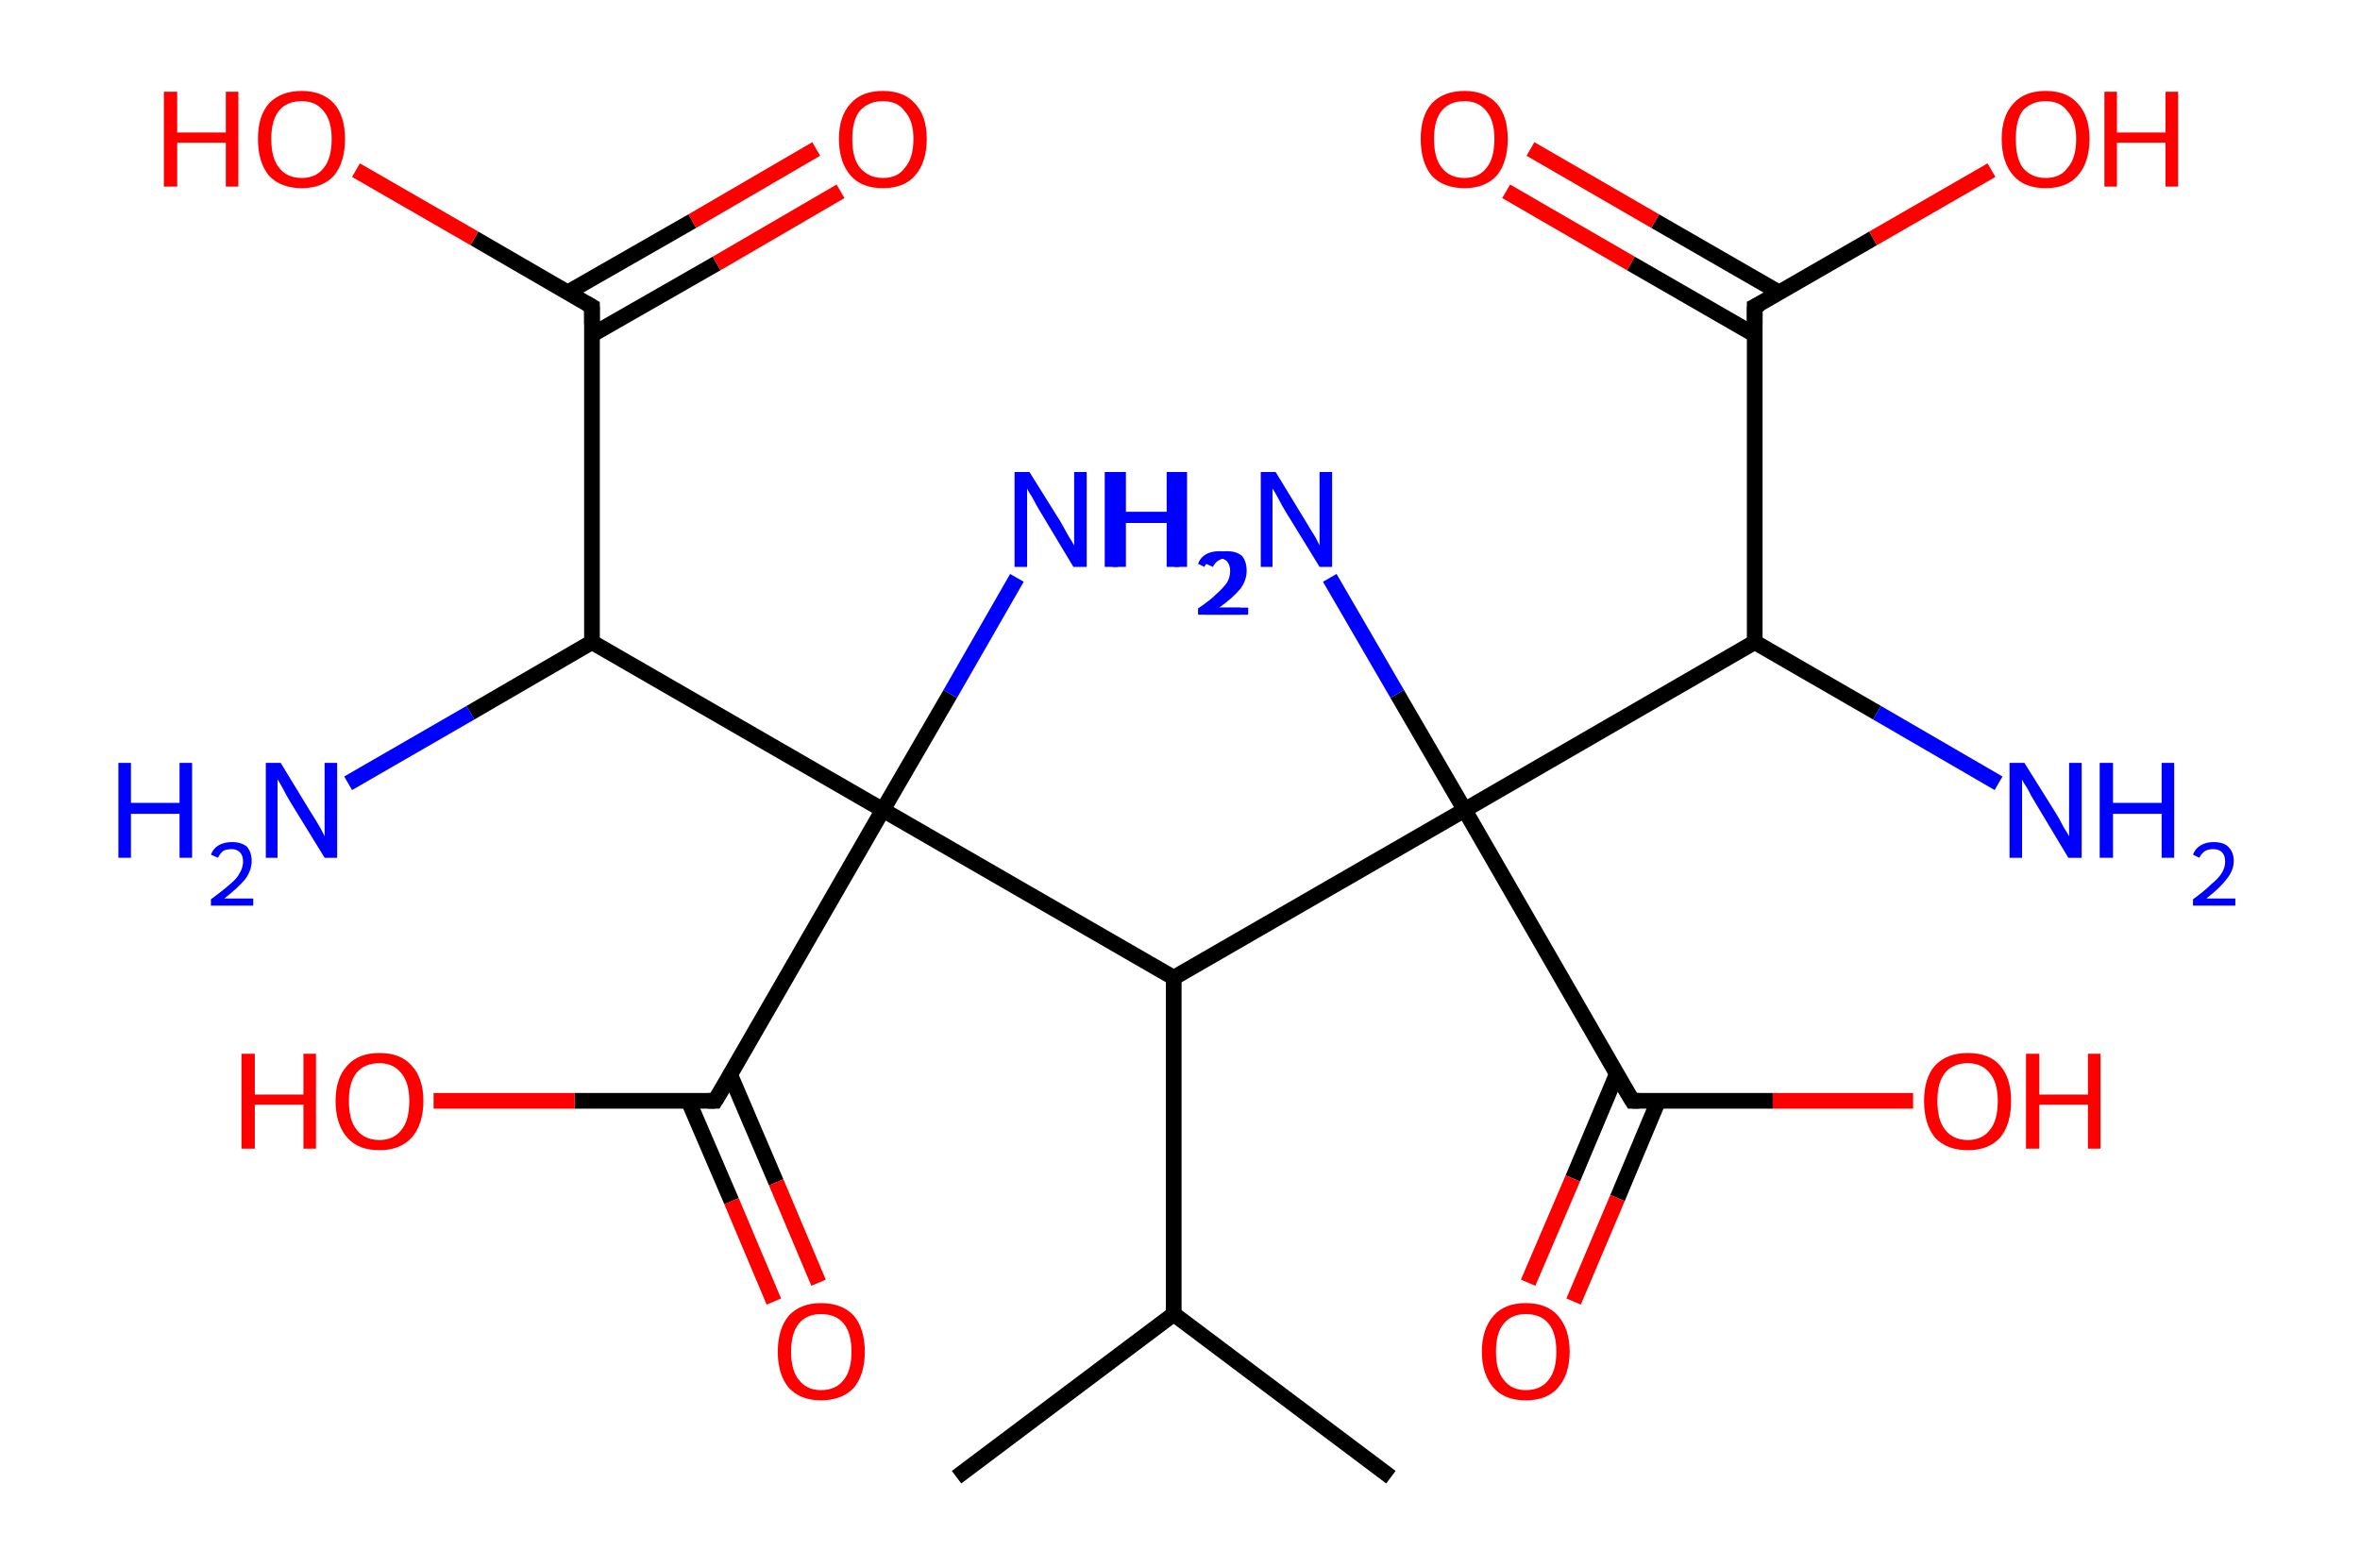 <?xml version='1.0' encoding='ASCII' standalone='yes'?>
<svg xmlns="http://www.w3.org/2000/svg" xmlns:rdkit="http://www.rdkit.org/xml" xmlns:xlink="http://www.w3.org/1999/xlink" version="1.1" baseProfile="full" xml:space="preserve" width="301px" height="200px" viewBox="0 0 301 200">
<!-- END OF HEADER -->
<rect style="opacity:1.0;fill:#FFFFFF;stroke:none" width="301.0" height="200.0" x="0.0" y="0.0"> </rect>
<path class="bond-0 atom-0 atom-1" d="M 122.0,188.4 L 149.7,167.6" style="fill:none;fill-rule:evenodd;stroke:#000000;stroke-width:2.0px;stroke-linecap:butt;stroke-linejoin:miter;stroke-opacity:1"/>
<path class="bond-1 atom-1 atom-2" d="M 149.7,167.6 L 177.4,188.4" style="fill:none;fill-rule:evenodd;stroke:#000000;stroke-width:2.0px;stroke-linecap:butt;stroke-linejoin:miter;stroke-opacity:1"/>
<path class="bond-2 atom-1 atom-3" d="M 149.7,167.6 L 149.7,124.7" style="fill:none;fill-rule:evenodd;stroke:#000000;stroke-width:2.0px;stroke-linecap:butt;stroke-linejoin:miter;stroke-opacity:1"/>
<path class="bond-3 atom-3 atom-4" d="M 149.7,124.7 L 186.8,103.3" style="fill:none;fill-rule:evenodd;stroke:#000000;stroke-width:2.0px;stroke-linecap:butt;stroke-linejoin:miter;stroke-opacity:1"/>
<path class="bond-4 atom-4 atom-5" d="M 186.8,103.3 L 178.2,88.5" style="fill:none;fill-rule:evenodd;stroke:#000000;stroke-width:2.0px;stroke-linecap:butt;stroke-linejoin:miter;stroke-opacity:1"/>
<path class="bond-4 atom-4 atom-5" d="M 178.2,88.5 L 169.6,73.7" style="fill:none;fill-rule:evenodd;stroke:#0000FF;stroke-width:2.0px;stroke-linecap:butt;stroke-linejoin:miter;stroke-opacity:1"/>
<path class="bond-5 atom-4 atom-6" d="M 186.8,103.3 L 208.2,140.4" style="fill:none;fill-rule:evenodd;stroke:#000000;stroke-width:2.0px;stroke-linecap:butt;stroke-linejoin:miter;stroke-opacity:1"/>
<path class="bond-6 atom-6 atom-7" d="M 206.2,137.0 L 200.6,150.3" style="fill:none;fill-rule:evenodd;stroke:#000000;stroke-width:2.0px;stroke-linecap:butt;stroke-linejoin:miter;stroke-opacity:1"/>
<path class="bond-6 atom-6 atom-7" d="M 200.6,150.3 L 194.9,163.6" style="fill:none;fill-rule:evenodd;stroke:#FF0000;stroke-width:2.0px;stroke-linecap:butt;stroke-linejoin:miter;stroke-opacity:1"/>
<path class="bond-6 atom-6 atom-7" d="M 211.5,140.4 L 206.3,152.8" style="fill:none;fill-rule:evenodd;stroke:#000000;stroke-width:2.0px;stroke-linecap:butt;stroke-linejoin:miter;stroke-opacity:1"/>
<path class="bond-6 atom-6 atom-7" d="M 206.3,152.8 L 200.7,166.0" style="fill:none;fill-rule:evenodd;stroke:#FF0000;stroke-width:2.0px;stroke-linecap:butt;stroke-linejoin:miter;stroke-opacity:1"/>
<path class="bond-7 atom-6 atom-8" d="M 208.2,140.4 L 226.1,140.4" style="fill:none;fill-rule:evenodd;stroke:#000000;stroke-width:2.0px;stroke-linecap:butt;stroke-linejoin:miter;stroke-opacity:1"/>
<path class="bond-7 atom-6 atom-8" d="M 226.1,140.4 L 244.0,140.4" style="fill:none;fill-rule:evenodd;stroke:#FF0000;stroke-width:2.0px;stroke-linecap:butt;stroke-linejoin:miter;stroke-opacity:1"/>
<path class="bond-8 atom-4 atom-9" d="M 186.8,103.3 L 223.8,81.9" style="fill:none;fill-rule:evenodd;stroke:#000000;stroke-width:2.0px;stroke-linecap:butt;stroke-linejoin:miter;stroke-opacity:1"/>
<path class="bond-9 atom-9 atom-10" d="M 223.8,81.9 L 239.4,90.9" style="fill:none;fill-rule:evenodd;stroke:#000000;stroke-width:2.0px;stroke-linecap:butt;stroke-linejoin:miter;stroke-opacity:1"/>
<path class="bond-9 atom-9 atom-10" d="M 239.4,90.9 L 254.9,99.9" style="fill:none;fill-rule:evenodd;stroke:#0000FF;stroke-width:2.0px;stroke-linecap:butt;stroke-linejoin:miter;stroke-opacity:1"/>
<path class="bond-10 atom-9 atom-11" d="M 223.8,81.9 L 223.8,39.1" style="fill:none;fill-rule:evenodd;stroke:#000000;stroke-width:2.0px;stroke-linecap:butt;stroke-linejoin:miter;stroke-opacity:1"/>
<path class="bond-11 atom-11 atom-12" d="M 226.9,37.3 L 211.1,28.2" style="fill:none;fill-rule:evenodd;stroke:#000000;stroke-width:2.0px;stroke-linecap:butt;stroke-linejoin:miter;stroke-opacity:1"/>
<path class="bond-11 atom-11 atom-12" d="M 211.1,28.2 L 195.2,19.0" style="fill:none;fill-rule:evenodd;stroke:#FF0000;stroke-width:2.0px;stroke-linecap:butt;stroke-linejoin:miter;stroke-opacity:1"/>
<path class="bond-11 atom-11 atom-12" d="M 223.8,42.7 L 208.0,33.6" style="fill:none;fill-rule:evenodd;stroke:#000000;stroke-width:2.0px;stroke-linecap:butt;stroke-linejoin:miter;stroke-opacity:1"/>
<path class="bond-11 atom-11 atom-12" d="M 208.0,33.6 L 192.1,24.4" style="fill:none;fill-rule:evenodd;stroke:#FF0000;stroke-width:2.0px;stroke-linecap:butt;stroke-linejoin:miter;stroke-opacity:1"/>
<path class="bond-12 atom-11 atom-13" d="M 223.8,39.1 L 238.9,30.4" style="fill:none;fill-rule:evenodd;stroke:#000000;stroke-width:2.0px;stroke-linecap:butt;stroke-linejoin:miter;stroke-opacity:1"/>
<path class="bond-12 atom-11 atom-13" d="M 238.9,30.4 L 254.0,21.7" style="fill:none;fill-rule:evenodd;stroke:#FF0000;stroke-width:2.0px;stroke-linecap:butt;stroke-linejoin:miter;stroke-opacity:1"/>
<path class="bond-13 atom-3 atom-14" d="M 149.7,124.7 L 112.6,103.3" style="fill:none;fill-rule:evenodd;stroke:#000000;stroke-width:2.0px;stroke-linecap:butt;stroke-linejoin:miter;stroke-opacity:1"/>
<path class="bond-14 atom-14 atom-15" d="M 112.6,103.3 L 121.2,88.5" style="fill:none;fill-rule:evenodd;stroke:#000000;stroke-width:2.0px;stroke-linecap:butt;stroke-linejoin:miter;stroke-opacity:1"/>
<path class="bond-14 atom-14 atom-15" d="M 121.2,88.5 L 129.7,73.7" style="fill:none;fill-rule:evenodd;stroke:#0000FF;stroke-width:2.0px;stroke-linecap:butt;stroke-linejoin:miter;stroke-opacity:1"/>
<path class="bond-15 atom-14 atom-16" d="M 112.6,103.3 L 91.2,140.4" style="fill:none;fill-rule:evenodd;stroke:#000000;stroke-width:2.0px;stroke-linecap:butt;stroke-linejoin:miter;stroke-opacity:1"/>
<path class="bond-16 atom-16 atom-17" d="M 87.8,140.4 L 93.3,153.2" style="fill:none;fill-rule:evenodd;stroke:#000000;stroke-width:2.0px;stroke-linecap:butt;stroke-linejoin:miter;stroke-opacity:1"/>
<path class="bond-16 atom-16 atom-17" d="M 93.3,153.2 L 98.7,166.0" style="fill:none;fill-rule:evenodd;stroke:#FF0000;stroke-width:2.0px;stroke-linecap:butt;stroke-linejoin:miter;stroke-opacity:1"/>
<path class="bond-16 atom-16 atom-17" d="M 93.1,137.0 L 99.0,150.8" style="fill:none;fill-rule:evenodd;stroke:#000000;stroke-width:2.0px;stroke-linecap:butt;stroke-linejoin:miter;stroke-opacity:1"/>
<path class="bond-16 atom-16 atom-17" d="M 99.0,150.8 L 104.4,163.6" style="fill:none;fill-rule:evenodd;stroke:#FF0000;stroke-width:2.0px;stroke-linecap:butt;stroke-linejoin:miter;stroke-opacity:1"/>
<path class="bond-17 atom-16 atom-18" d="M 91.2,140.4 L 73.3,140.4" style="fill:none;fill-rule:evenodd;stroke:#000000;stroke-width:2.0px;stroke-linecap:butt;stroke-linejoin:miter;stroke-opacity:1"/>
<path class="bond-17 atom-16 atom-18" d="M 73.3,140.4 L 55.3,140.4" style="fill:none;fill-rule:evenodd;stroke:#FF0000;stroke-width:2.0px;stroke-linecap:butt;stroke-linejoin:miter;stroke-opacity:1"/>
<path class="bond-18 atom-14 atom-19" d="M 112.6,103.3 L 75.5,81.9" style="fill:none;fill-rule:evenodd;stroke:#000000;stroke-width:2.0px;stroke-linecap:butt;stroke-linejoin:miter;stroke-opacity:1"/>
<path class="bond-19 atom-19 atom-20" d="M 75.5,81.9 L 60.0,90.9" style="fill:none;fill-rule:evenodd;stroke:#000000;stroke-width:2.0px;stroke-linecap:butt;stroke-linejoin:miter;stroke-opacity:1"/>
<path class="bond-19 atom-19 atom-20" d="M 60.0,90.9 L 44.4,99.9" style="fill:none;fill-rule:evenodd;stroke:#0000FF;stroke-width:2.0px;stroke-linecap:butt;stroke-linejoin:miter;stroke-opacity:1"/>
<path class="bond-20 atom-19 atom-21" d="M 75.5,81.9 L 75.5,39.1" style="fill:none;fill-rule:evenodd;stroke:#000000;stroke-width:2.0px;stroke-linecap:butt;stroke-linejoin:miter;stroke-opacity:1"/>
<path class="bond-21 atom-21 atom-22" d="M 75.5,42.7 L 91.4,33.6" style="fill:none;fill-rule:evenodd;stroke:#000000;stroke-width:2.0px;stroke-linecap:butt;stroke-linejoin:miter;stroke-opacity:1"/>
<path class="bond-21 atom-21 atom-22" d="M 91.4,33.6 L 107.2,24.4" style="fill:none;fill-rule:evenodd;stroke:#FF0000;stroke-width:2.0px;stroke-linecap:butt;stroke-linejoin:miter;stroke-opacity:1"/>
<path class="bond-21 atom-21 atom-22" d="M 72.4,37.3 L 88.3,28.2" style="fill:none;fill-rule:evenodd;stroke:#000000;stroke-width:2.0px;stroke-linecap:butt;stroke-linejoin:miter;stroke-opacity:1"/>
<path class="bond-21 atom-21 atom-22" d="M 88.3,28.2 L 104.1,19.0" style="fill:none;fill-rule:evenodd;stroke:#FF0000;stroke-width:2.0px;stroke-linecap:butt;stroke-linejoin:miter;stroke-opacity:1"/>
<path class="bond-22 atom-21 atom-23" d="M 75.5,39.1 L 60.5,30.4" style="fill:none;fill-rule:evenodd;stroke:#000000;stroke-width:2.0px;stroke-linecap:butt;stroke-linejoin:miter;stroke-opacity:1"/>
<path class="bond-22 atom-21 atom-23" d="M 60.5,30.4 L 45.4,21.7" style="fill:none;fill-rule:evenodd;stroke:#FF0000;stroke-width:2.0px;stroke-linecap:butt;stroke-linejoin:miter;stroke-opacity:1"/>
<path d="M 207.1,138.6 L 208.2,140.4 L 209.1,140.4" style="fill:none;stroke:#000000;stroke-width:2.0px;stroke-linecap:butt;stroke-linejoin:miter;stroke-opacity:1;"/>
<path d="M 223.8,41.3 L 223.8,39.1 L 224.6,38.7" style="fill:none;stroke:#000000;stroke-width:2.0px;stroke-linecap:butt;stroke-linejoin:miter;stroke-opacity:1;"/>
<path d="M 92.3,138.6 L 91.2,140.4 L 90.3,140.4" style="fill:none;stroke:#000000;stroke-width:2.0px;stroke-linecap:butt;stroke-linejoin:miter;stroke-opacity:1;"/>
<path d="M 75.5,41.3 L 75.5,39.1 L 74.8,38.7" style="fill:none;stroke:#000000;stroke-width:2.0px;stroke-linecap:butt;stroke-linejoin:miter;stroke-opacity:1;"/>
<path class="atom-5" d="M 141.9 60.2 L 143.6 60.2 L 143.6 65.3 L 149.8 65.3 L 149.8 60.2 L 151.4 60.2 L 151.4 72.3 L 149.8 72.3 L 149.8 66.7 L 143.6 66.7 L 143.6 72.3 L 141.9 72.3 L 141.9 60.2 " fill="#0000FF"/>
<path class="atom-5" d="M 153.8 71.9 Q 154.1 71.1, 154.8 70.7 Q 155.5 70.3, 156.5 70.3 Q 157.7 70.3, 158.4 70.9 Q 159.0 71.6, 159.0 72.8 Q 159.0 74.0, 158.2 75.1 Q 157.3 76.2, 155.5 77.5 L 159.2 77.5 L 159.2 78.4 L 153.8 78.4 L 153.8 77.6 Q 155.3 76.6, 156.2 75.8 Q 157.1 75.0, 157.5 74.3 Q 157.9 73.6, 157.9 72.8 Q 157.9 72.1, 157.5 71.6 Q 157.1 71.2, 156.5 71.2 Q 155.8 71.2, 155.4 71.5 Q 155.0 71.7, 154.7 72.3 L 153.8 71.9 " fill="#0000FF"/>
<path class="atom-5" d="M 162.7 60.2 L 166.6 66.6 Q 167.0 67.3, 167.7 68.4 Q 168.3 69.5, 168.3 69.6 L 168.3 60.2 L 169.9 60.2 L 169.9 72.3 L 168.3 72.3 L 164.0 65.3 Q 163.5 64.5, 163.0 63.5 Q 162.5 62.6, 162.3 62.3 L 162.3 72.3 L 160.8 72.3 L 160.8 60.2 L 162.7 60.2 " fill="#0000FF"/>
<path class="atom-7" d="M 189.0 172.4 Q 189.0 169.5, 190.5 167.8 Q 191.9 166.2, 194.6 166.2 Q 197.3 166.2, 198.7 167.8 Q 200.2 169.5, 200.2 172.4 Q 200.2 175.3, 198.7 177.0 Q 197.3 178.6, 194.6 178.6 Q 191.9 178.6, 190.5 177.0 Q 189.0 175.3, 189.0 172.4 M 194.6 177.3 Q 196.5 177.3, 197.5 176.0 Q 198.5 174.8, 198.5 172.4 Q 198.5 170.0, 197.5 168.8 Q 196.5 167.6, 194.6 167.6 Q 192.8 167.6, 191.8 168.8 Q 190.8 170.0, 190.8 172.4 Q 190.8 174.8, 191.8 176.0 Q 192.8 177.3, 194.6 177.3 " fill="#FF0000"/>
<path class="atom-8" d="M 245.4 140.4 Q 245.4 137.5, 246.8 135.9 Q 248.3 134.3, 251.0 134.3 Q 253.7 134.3, 255.1 135.9 Q 256.5 137.5, 256.5 140.4 Q 256.5 143.4, 255.1 145.1 Q 253.6 146.7, 251.0 146.7 Q 248.3 146.7, 246.8 145.1 Q 245.4 143.4, 245.4 140.4 M 251.0 145.4 Q 252.8 145.4, 253.8 144.1 Q 254.8 142.9, 254.8 140.4 Q 254.8 138.1, 253.8 136.9 Q 252.8 135.6, 251.0 135.6 Q 249.1 135.6, 248.1 136.8 Q 247.1 138.0, 247.1 140.4 Q 247.1 142.9, 248.1 144.1 Q 249.1 145.4, 251.0 145.4 " fill="#FF0000"/>
<path class="atom-8" d="M 258.4 134.4 L 260.1 134.4 L 260.1 139.6 L 266.3 139.6 L 266.3 134.4 L 267.9 134.4 L 267.9 146.5 L 266.3 146.5 L 266.3 140.9 L 260.1 140.9 L 260.1 146.5 L 258.4 146.5 L 258.4 134.4 " fill="#FF0000"/>
<path class="atom-10" d="M 258.2 97.3 L 262.2 103.7 Q 262.6 104.3, 263.2 105.5 Q 263.9 106.6, 263.9 106.7 L 263.9 97.3 L 265.5 97.3 L 265.5 109.4 L 263.8 109.4 L 259.6 102.4 Q 259.1 101.6, 258.6 100.6 Q 258.0 99.7, 257.9 99.4 L 257.9 109.4 L 256.3 109.4 L 256.3 97.3 L 258.2 97.3 " fill="#0000FF"/>
<path class="atom-10" d="M 267.8 97.3 L 269.5 97.3 L 269.5 102.4 L 275.7 102.4 L 275.7 97.3 L 277.3 97.3 L 277.3 109.4 L 275.7 109.4 L 275.7 103.8 L 269.5 103.8 L 269.5 109.4 L 267.8 109.4 L 267.8 97.3 " fill="#0000FF"/>
<path class="atom-10" d="M 279.7 109.0 Q 280.0 108.2, 280.7 107.8 Q 281.4 107.4, 282.3 107.4 Q 283.6 107.4, 284.2 108.0 Q 284.9 108.7, 284.9 109.8 Q 284.9 111.0, 284.0 112.1 Q 283.2 113.2, 281.4 114.6 L 285.1 114.6 L 285.1 115.5 L 279.7 115.5 L 279.7 114.7 Q 281.2 113.6, 282.0 112.8 Q 282.9 112.1, 283.4 111.3 Q 283.8 110.6, 283.8 109.9 Q 283.8 109.1, 283.4 108.7 Q 283.0 108.3, 282.3 108.3 Q 281.7 108.3, 281.3 108.5 Q 280.8 108.8, 280.5 109.4 L 279.7 109.0 " fill="#0000FF"/>
<path class="atom-12" d="M 181.2 17.7 Q 181.2 14.8, 182.6 13.2 Q 184.1 11.6, 186.8 11.6 Q 189.4 11.6, 190.9 13.2 Q 192.3 14.8, 192.3 17.7 Q 192.3 20.7, 190.9 22.4 Q 189.4 24.0, 186.8 24.0 Q 184.1 24.0, 182.6 22.4 Q 181.2 20.7, 181.2 17.7 M 186.8 22.7 Q 188.6 22.7, 189.6 21.4 Q 190.6 20.2, 190.6 17.7 Q 190.6 15.4, 189.6 14.2 Q 188.6 12.9, 186.8 12.9 Q 184.9 12.9, 183.9 14.1 Q 182.9 15.3, 182.9 17.7 Q 182.9 20.2, 183.9 21.4 Q 184.9 22.7, 186.8 22.7 " fill="#FF0000"/>
<path class="atom-13" d="M 255.3 17.7 Q 255.3 14.8, 256.8 13.2 Q 258.2 11.6, 260.9 11.6 Q 263.6 11.6, 265.0 13.2 Q 266.5 14.8, 266.5 17.7 Q 266.5 20.7, 265.0 22.4 Q 263.6 24.0, 260.9 24.0 Q 258.2 24.0, 256.8 22.4 Q 255.3 20.7, 255.3 17.7 M 260.9 22.7 Q 262.8 22.7, 263.7 21.4 Q 264.8 20.2, 264.8 17.7 Q 264.8 15.4, 263.7 14.2 Q 262.8 12.9, 260.9 12.9 Q 259.1 12.9, 258.0 14.1 Q 257.1 15.3, 257.1 17.7 Q 257.1 20.2, 258.0 21.4 Q 259.1 22.7, 260.9 22.7 " fill="#FF0000"/>
<path class="atom-13" d="M 268.4 11.7 L 270.0 11.7 L 270.0 16.9 L 276.2 16.9 L 276.2 11.7 L 277.8 11.7 L 277.8 23.8 L 276.2 23.8 L 276.2 18.2 L 270.0 18.2 L 270.0 23.8 L 268.4 23.8 L 268.4 11.7 " fill="#FF0000"/>
<path class="atom-15" d="M 131.3 60.2 L 135.3 66.6 Q 135.7 67.3, 136.3 68.4 Q 137.0 69.5, 137.0 69.6 L 137.0 60.2 L 138.6 60.2 L 138.6 72.3 L 136.9 72.3 L 132.7 65.3 Q 132.2 64.5, 131.7 63.5 Q 131.1 62.6, 131.0 62.3 L 131.0 72.3 L 129.4 72.3 L 129.4 60.2 L 131.3 60.2 " fill="#0000FF"/>
<path class="atom-15" d="M 140.9 60.2 L 142.6 60.2 L 142.6 65.3 L 148.8 65.3 L 148.8 60.2 L 150.4 60.2 L 150.4 72.3 L 148.8 72.3 L 148.8 66.7 L 142.6 66.7 L 142.6 72.3 L 140.9 72.3 L 140.9 60.2 " fill="#0000FF"/>
<path class="atom-15" d="M 152.8 71.9 Q 153.1 71.1, 153.8 70.7 Q 154.5 70.3, 155.5 70.3 Q 156.7 70.3, 157.3 70.9 Q 158.0 71.6, 158.0 72.8 Q 158.0 74.0, 157.1 75.1 Q 156.3 76.2, 154.5 77.5 L 158.2 77.5 L 158.2 78.4 L 152.8 78.4 L 152.8 77.6 Q 154.3 76.6, 155.1 75.8 Q 156.0 75.0, 156.5 74.3 Q 156.9 73.6, 156.9 72.8 Q 156.9 72.1, 156.5 71.6 Q 156.1 71.2, 155.5 71.2 Q 154.8 71.2, 154.4 71.5 Q 153.9 71.7, 153.6 72.3 L 152.8 71.9 " fill="#0000FF"/>
<path class="atom-17" d="M 99.2 172.4 Q 99.2 169.5, 100.6 167.8 Q 102.1 166.2, 104.7 166.2 Q 107.4 166.2, 108.9 167.8 Q 110.3 169.5, 110.3 172.4 Q 110.3 175.3, 108.9 177.0 Q 107.4 178.6, 104.7 178.6 Q 102.1 178.6, 100.6 177.0 Q 99.2 175.3, 99.2 172.4 M 104.7 177.3 Q 106.6 177.3, 107.6 176.0 Q 108.6 174.8, 108.6 172.4 Q 108.6 170.0, 107.6 168.8 Q 106.6 167.6, 104.7 167.6 Q 102.9 167.6, 101.9 168.8 Q 100.9 170.0, 100.9 172.4 Q 100.9 174.8, 101.9 176.0 Q 102.9 177.3, 104.7 177.3 " fill="#FF0000"/>
<path class="atom-18" d="M 30.8 134.4 L 32.5 134.4 L 32.5 139.6 L 38.7 139.6 L 38.7 134.4 L 40.3 134.4 L 40.3 146.5 L 38.7 146.5 L 38.7 140.9 L 32.5 140.9 L 32.5 146.5 L 30.8 146.5 L 30.8 134.4 " fill="#FF0000"/>
<path class="atom-18" d="M 42.8 140.4 Q 42.8 137.5, 44.3 135.9 Q 45.7 134.3, 48.4 134.3 Q 51.1 134.3, 52.5 135.9 Q 54.0 137.5, 54.0 140.4 Q 54.0 143.4, 52.5 145.1 Q 51.0 146.7, 48.4 146.7 Q 45.7 146.7, 44.3 145.1 Q 42.8 143.4, 42.8 140.4 M 48.4 145.4 Q 50.2 145.4, 51.2 144.1 Q 52.2 142.9, 52.2 140.4 Q 52.2 138.1, 51.2 136.9 Q 50.2 135.6, 48.4 135.6 Q 46.5 135.6, 45.5 136.8 Q 44.5 138.0, 44.5 140.4 Q 44.5 142.9, 45.5 144.1 Q 46.5 145.4, 48.4 145.4 " fill="#FF0000"/>
<path class="atom-20" d="M 15.1 97.3 L 16.7 97.3 L 16.7 102.4 L 22.9 102.4 L 22.9 97.3 L 24.5 97.3 L 24.5 109.4 L 22.9 109.4 L 22.9 103.8 L 16.7 103.8 L 16.7 109.4 L 15.1 109.4 L 15.1 97.3 " fill="#0000FF"/>
<path class="atom-20" d="M 26.9 109.0 Q 27.2 108.2, 27.9 107.8 Q 28.6 107.4, 29.6 107.4 Q 30.8 107.4, 31.5 108.0 Q 32.1 108.7, 32.1 109.8 Q 32.1 111.0, 31.3 112.1 Q 30.4 113.2, 28.6 114.6 L 32.3 114.6 L 32.3 115.5 L 26.9 115.5 L 26.9 114.7 Q 28.4 113.6, 29.3 112.8 Q 30.2 112.1, 30.6 111.3 Q 31.0 110.6, 31.0 109.9 Q 31.0 109.1, 30.6 108.7 Q 30.2 108.3, 29.6 108.3 Q 28.9 108.3, 28.5 108.5 Q 28.1 108.8, 27.8 109.4 L 26.9 109.0 " fill="#0000FF"/>
<path class="atom-20" d="M 35.8 97.3 L 39.7 103.7 Q 40.1 104.3, 40.8 105.5 Q 41.4 106.6, 41.4 106.7 L 41.4 97.3 L 43.0 97.3 L 43.0 109.4 L 41.4 109.4 L 37.1 102.4 Q 36.6 101.6, 36.1 100.6 Q 35.6 99.7, 35.4 99.4 L 35.4 109.4 L 33.9 109.4 L 33.9 97.3 L 35.8 97.3 " fill="#0000FF"/>
<path class="atom-22" d="M 107.0 17.7 Q 107.0 14.8, 108.5 13.2 Q 109.9 11.6, 112.6 11.6 Q 115.3 11.6, 116.7 13.2 Q 118.2 14.8, 118.2 17.7 Q 118.2 20.7, 116.7 22.4 Q 115.3 24.0, 112.6 24.0 Q 109.9 24.0, 108.5 22.4 Q 107.0 20.7, 107.0 17.7 M 112.6 22.7 Q 114.5 22.7, 115.4 21.4 Q 116.5 20.2, 116.5 17.7 Q 116.5 15.4, 115.4 14.2 Q 114.5 12.9, 112.6 12.9 Q 110.8 12.9, 109.7 14.1 Q 108.7 15.3, 108.7 17.7 Q 108.7 20.2, 109.7 21.4 Q 110.8 22.7, 112.6 22.7 " fill="#FF0000"/>
<path class="atom-23" d="M 20.9 11.7 L 22.6 11.7 L 22.6 16.9 L 28.8 16.9 L 28.8 11.7 L 30.4 11.7 L 30.4 23.8 L 28.8 23.8 L 28.8 18.2 L 22.6 18.2 L 22.6 23.8 L 20.9 23.8 L 20.9 11.7 " fill="#FF0000"/>
<path class="atom-23" d="M 32.9 17.7 Q 32.9 14.8, 34.3 13.2 Q 35.8 11.6, 38.5 11.6 Q 41.1 11.6, 42.6 13.2 Q 44.0 14.8, 44.0 17.7 Q 44.0 20.7, 42.6 22.4 Q 41.1 24.0, 38.5 24.0 Q 35.8 24.0, 34.3 22.4 Q 32.9 20.7, 32.9 17.7 M 38.5 22.7 Q 40.3 22.7, 41.3 21.4 Q 42.3 20.2, 42.3 17.7 Q 42.3 15.4, 41.3 14.2 Q 40.3 12.9, 38.5 12.9 Q 36.6 12.9, 35.6 14.1 Q 34.6 15.3, 34.6 17.7 Q 34.6 20.2, 35.6 21.4 Q 36.6 22.7, 38.5 22.7 " fill="#FF0000"/>
</svg>

